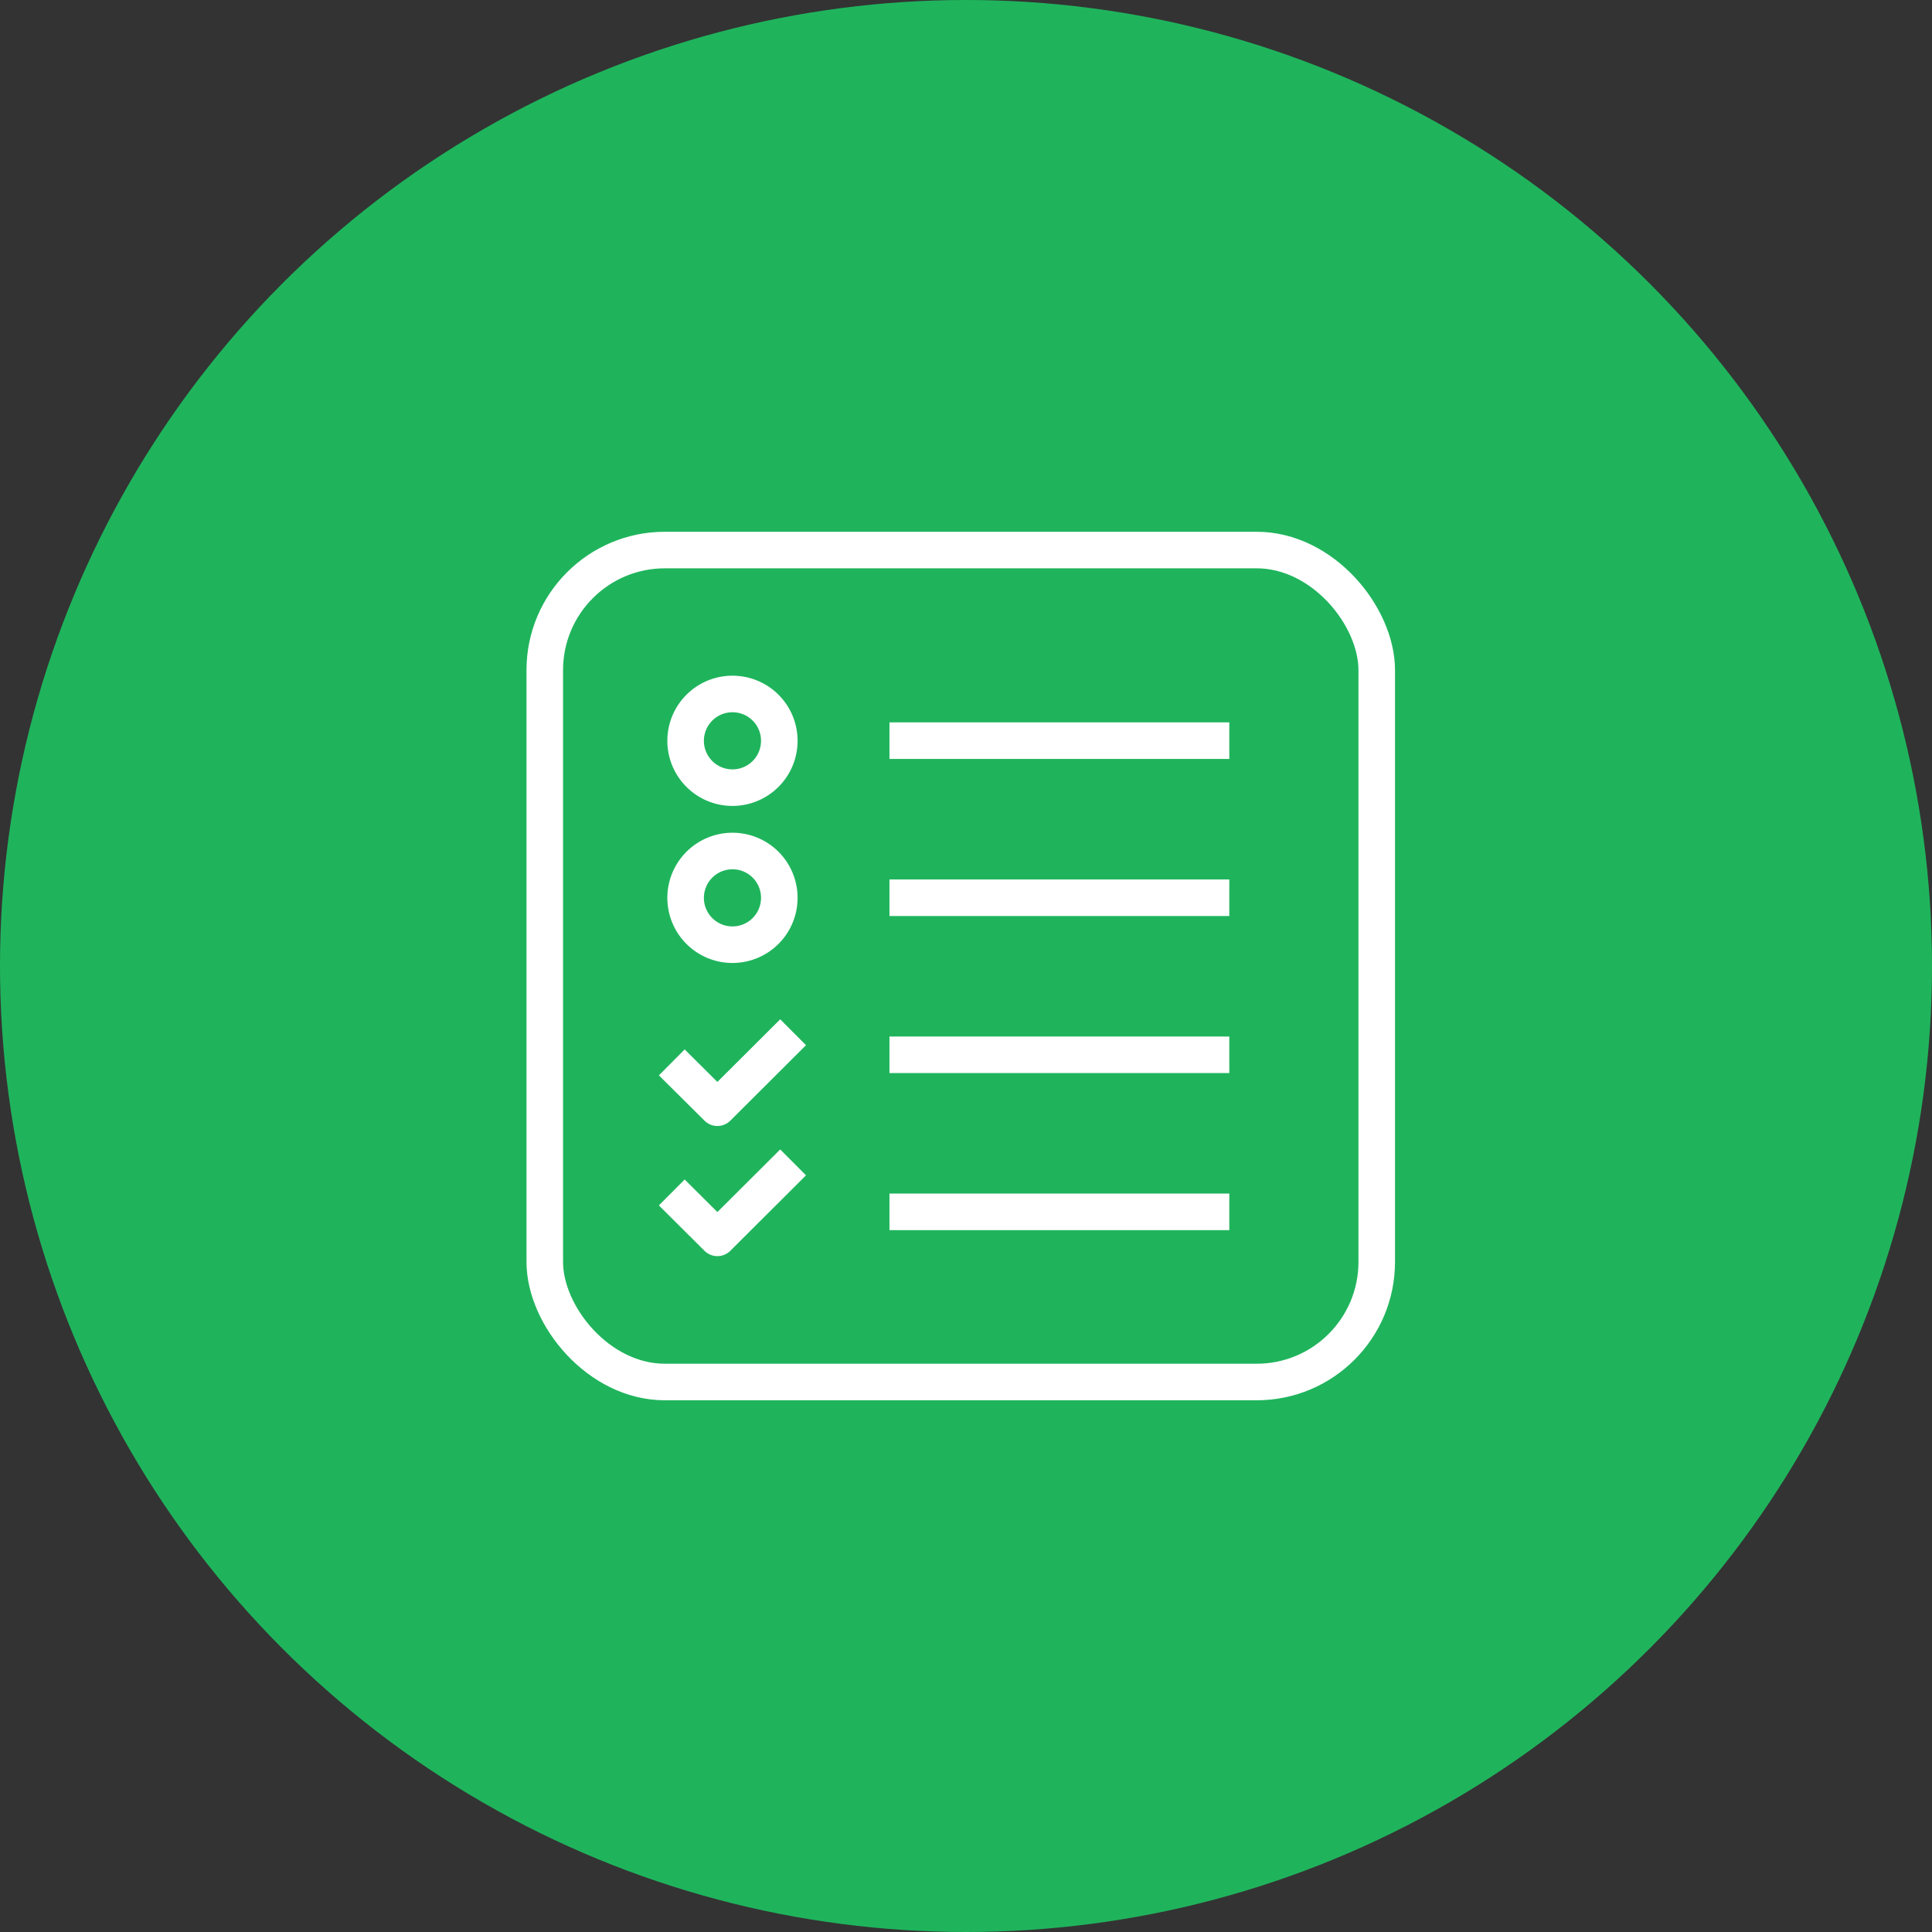 <svg xmlns="http://www.w3.org/2000/svg" xmlns:xlink="http://www.w3.org/1999/xlink" width="74" height="74" viewBox="0 0 74 74"><rect x="0" y="0" width="74" height="74" fill="#333333" stroke="none"/><defs><clipPath id="clip-path"><rect id="Rectangle_18149" data-name="Rectangle 18149" width="33.599" height="33.599" fill="none" stroke="#fff" stroke-width="1.4"></rect></clipPath></defs><g id="Group_4486" data-name="Group 4486" transform="translate(-233 -4129)"><circle id="Ellipse_168" data-name="Ellipse 168" cx="37" cy="37" r="37" transform="translate(233 4129)" fill="#1fb45c"></circle><g id="Group_4443" data-name="Group 4443" transform="translate(253 4149.201)"><g id="Group_4442" data-name="Group 4442" transform="translate(0 0)" clip-path="url(#clip-path)"><rect id="Rectangle_18148" data-name="Rectangle 18148" width="31.866" height="31.866" rx="4.599" transform="translate(0.866 0.867)" fill="none" stroke="#fff" stroke-linejoin="round" stroke-width="1.4"></rect><path id="Path_1243" data-name="Path 1243" d="M6.612,23.464,8.359,25.2l2.9-2.891" transform="translate(-0.881 -2.973)" fill="none" stroke="#fff" stroke-linejoin="round" stroke-width="1.4"></path><path id="Path_1244" data-name="Path 1244" d="M6.612,29.21l1.747,1.74,2.9-2.891" transform="translate(-0.881 -3.738)" fill="none" stroke="#fff" stroke-linejoin="round" stroke-width="1.4"></path><line id="Line_88" data-name="Line 88" x2="13.016" transform="translate(14.069 8.168)" fill="none" stroke="#fff" stroke-linejoin="round" stroke-width="1.4"></line><line id="Line_89" data-name="Line 89" x2="13.016" transform="translate(14.069 14.184)" fill="none" stroke="#fff" stroke-linejoin="round" stroke-width="1.4"></line><line id="Line_90" data-name="Line 90" x2="13.016" transform="translate(14.069 20.2)" fill="none" stroke="#fff" stroke-linejoin="round" stroke-width="1.4"></line><line id="Line_91" data-name="Line 91" x2="13.016" transform="translate(14.069 26.216)" fill="none" stroke="#fff" stroke-linejoin="round" stroke-width="1.4"></line><path id="Path_1245" data-name="Path 1245" d="M10.812,9.148A1.794,1.794,0,1,1,9.017,7.361,1.791,1.791,0,0,1,10.812,9.148Z" transform="translate(-0.963 -0.981)" fill="none" stroke="#fff" stroke-linejoin="round" stroke-width="1.4"></path><path id="Path_1246" data-name="Path 1246" d="M10.812,16.089A1.794,1.794,0,1,1,9.017,14.3,1.791,1.791,0,0,1,10.812,16.089Z" transform="translate(-0.963 -1.905)" fill="none" stroke="#fff" stroke-linejoin="round" stroke-width="1.4"></path></g></g></g></svg>